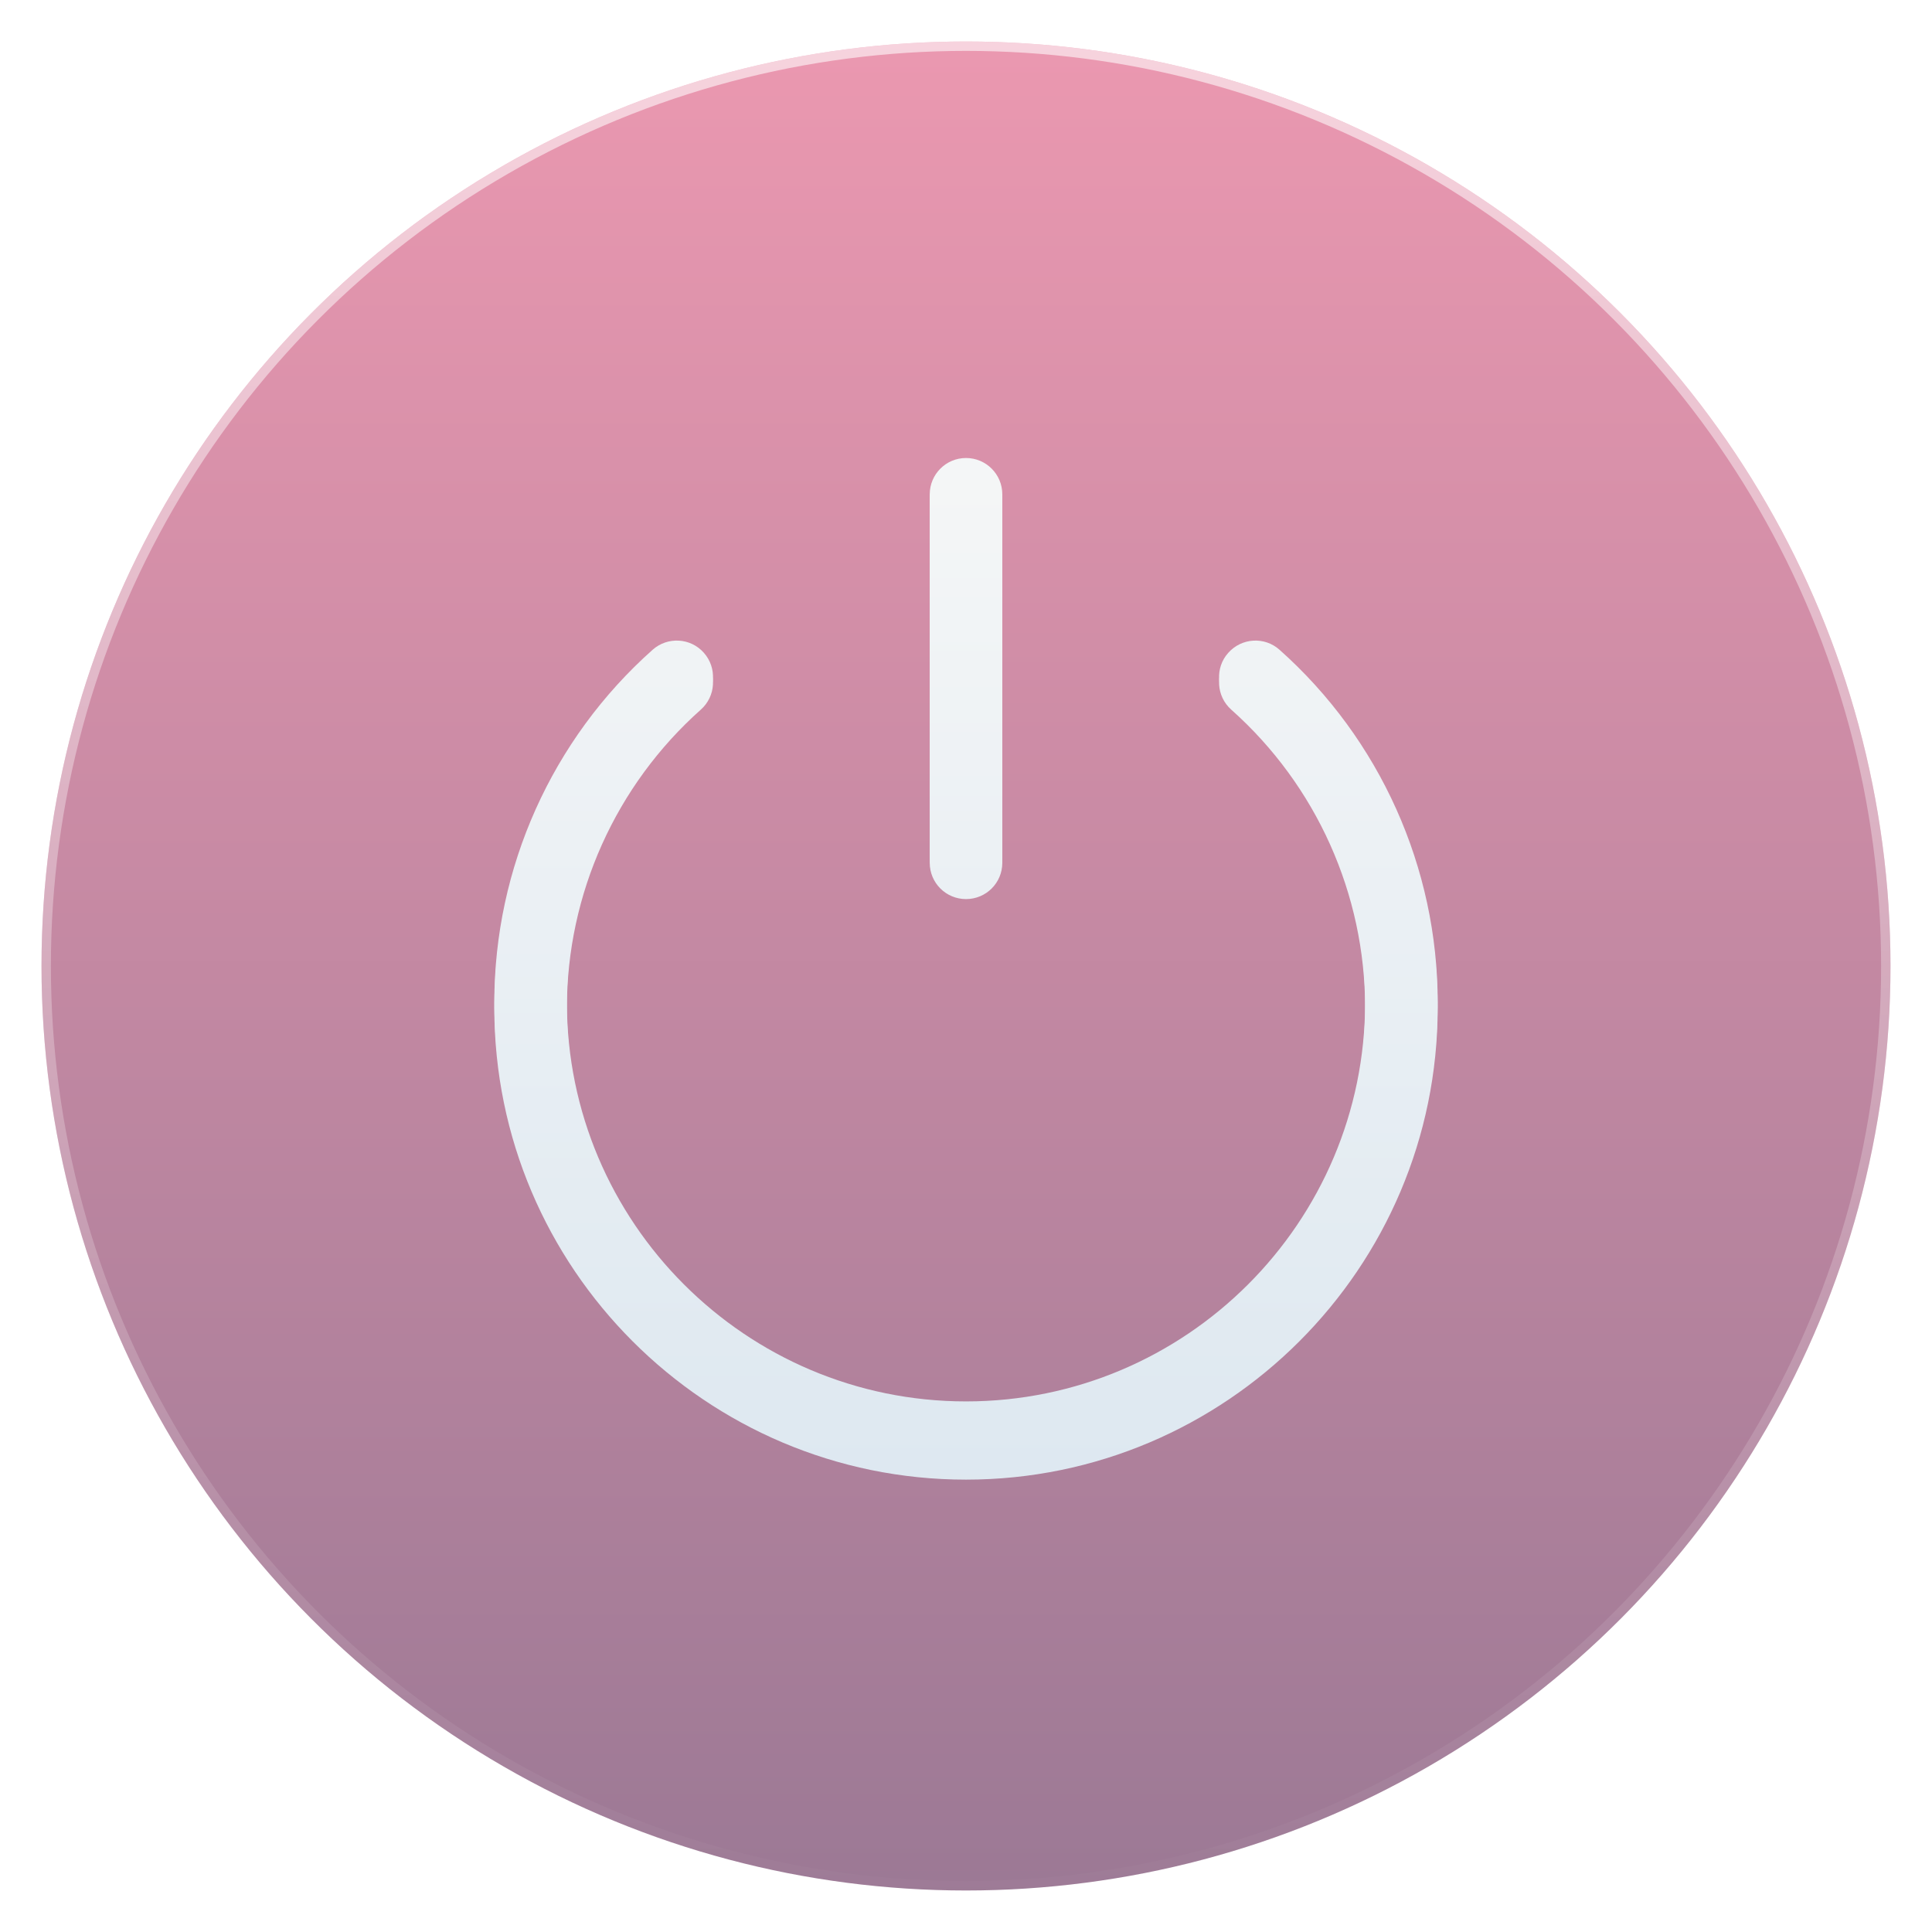 <svg version="1.1" viewBox="0 0 1024 1024" xmlns="http://www.w3.org/2000/svg" xmlns:xlink="http://www.w3.org/1999/xlink">
 <defs>
  <linearGradient id="c" x1="102.3" x2="102.3" y1="-.427" y2="199.17" gradientTransform="matrix(4.9 0 0 4.9 22 50.362)" gradientUnits="userSpaceOnUse">
   <stop stop-color="#eb98b0" offset="0"/>
   <stop stop-color="#9c7995" offset="1"/>
  </linearGradient>
  <linearGradient id="d" x1="540.14" x2="540.14" y1="29.77" y2="1055" gradientTransform="matrix(.995 0 0 .995 2.599 2.743)" gradientUnits="userSpaceOnUse">
   <stop stop-color="#fff" stop-opacity=".588" offset="0"/>
   <stop stop-color="#fff" stop-opacity="0" offset="1"/>
  </linearGradient>
  <linearGradient id="b" x1="243.43" x2="243.43" y1="2.045" y2="513.45" gradientTransform="matrix(1.202 0 0 1.202 204.47 233.3)" gradientUnits="userSpaceOnUse">
   <stop stop-color="#f6f7f7" offset="0"/>
   <stop stop-color="#dce7f0" offset="1"/>
  </linearGradient>
  <filter id="e" color-interpolation-filters="sRGB">
   <feFlood flood-color="rgb(0,0,0)" flood-opacity=".294" result="flood"/>
   <feComposite in="flood" in2="SourceGraphic" operator="in" result="composite1"/>
   <feGaussianBlur in="composite1" result="blur" stdDeviation="3"/>
   <feOffset dx="0" dy="3" result="offset"/>
   <feComposite in="offset" in2="SourceGraphic" operator="out" result="composite2"/>
  </filter>
 </defs>
 <g transform="translate(0 -28.362)">
  <circle cx="512" cy="540.36" r="490" color="#000000" fill="url(#c)"/>
  <path d="m762 559.59c0 137.85-112.16 250.01-249.99 250.01-137.85 0-250.01-112.16-250.01-250.01 0-71.292 30.576-139.43 83.894-186.83 7.926-7.062 20.114-6.386 27.157 1.578 7.062 7.963 6.348 20.058-1.578 27.12-45.13 40.191-71.01 97.81-71.01 158.13 0 116.67 94.899 211.55 211.55 211.55 116.65 0 211.53-94.881 211.53-211.55 0-60.324-25.842-117.94-70.916-158.06-7.963-7.062-8.714-19.232-1.653-27.12 7.137-8.039 19.307-8.714 27.195-1.653 53.262 47.402 83.837 115.54 83.837 186.83zm-249.99-57.695c10.63 0 19.232-8.564 19.232-19.232v-192.32c0-10.593-8.601-19.232-19.232-19.232-10.63 0-19.232 8.64-19.232 19.232v192.32c0 10.667 8.602 19.232 19.232 19.232z" fill="url(#b)" stroke-width="1.202"/>
  <path d="m762 559.59c0 137.85-112.16 250.01-249.99 250.01-137.85 0-250.01-112.16-250.01-250.01 0-71.292 30.576-139.43 83.894-186.83 7.926-7.062 20.114-6.386 27.157 1.578 7.062 7.963 6.348 20.058-1.578 27.12-45.13 40.191-71.01 97.81-71.01 158.13 0 116.67 94.899 211.55 211.55 211.55 116.65 0 211.53-94.881 211.53-211.55 0-60.324-25.842-117.94-70.916-158.06-7.963-7.062-8.714-19.232-1.653-27.12 7.137-8.039 19.307-8.714 27.195-1.653 53.262 47.402 83.837 115.54 83.837 186.83zm-249.99-57.695c10.63 0 19.232-8.564 19.232-19.232v-192.32c0-10.593-8.601-19.232-19.232-19.232-10.63 0-19.232 8.64-19.232 19.232v192.32c0 10.667 8.602 19.232 19.232 19.232z" fill="url(#b)" filter="url(#e)" stroke-width="1.202"/>
  <circle cx="512" cy="540.36" r="487.51" color="#000000" fill="none" stroke="url(#d)" stroke-width="4.975"/>
 </g>
</svg>
